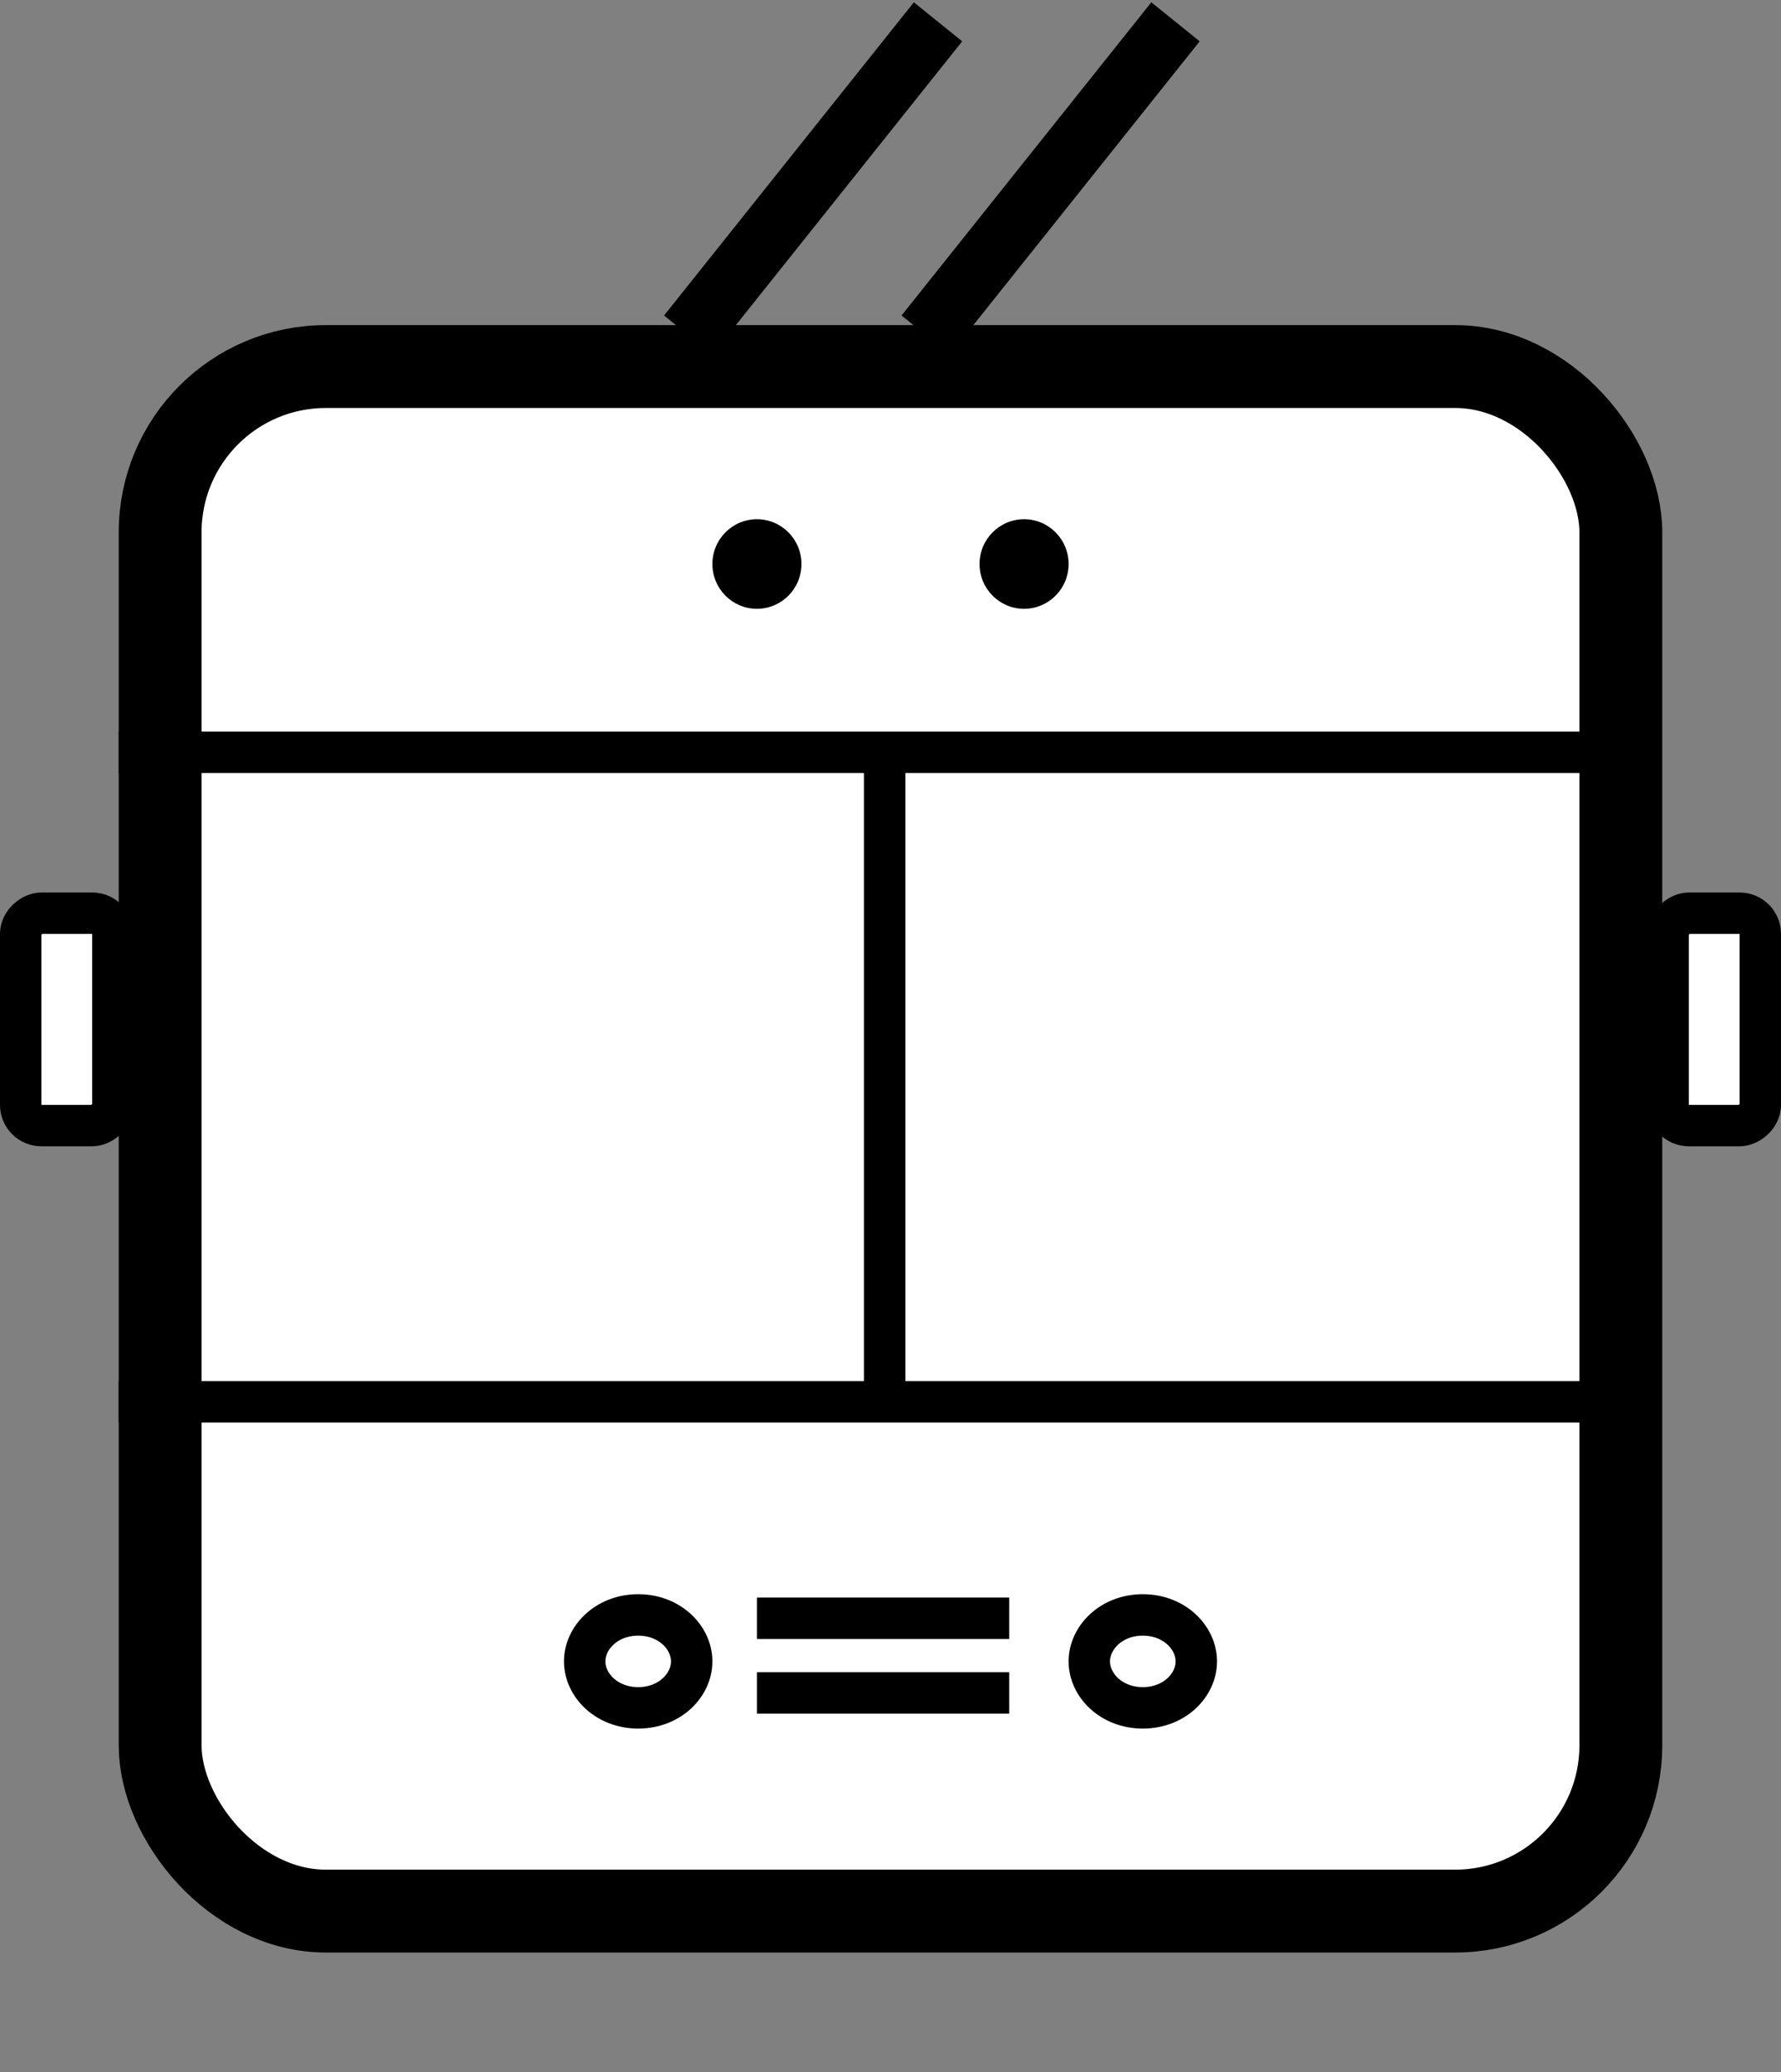<svg width="86" height="100" viewBox="0 0 86 100" fill="none" xmlns="http://www.w3.org/2000/svg">
<rect x="0" y="0" width="86" height="100" fill="#808080" stroke="none"/>
<rect x="1" y="54.324" width="10.25" height="4.45" rx="1" transform="rotate(-90 1 54.324)" fill="white" stroke="black" stroke-width="2"/>
<rect x="7.733" y="17.691" width="70.533" height="74.544" rx="8" fill="white" stroke="black" stroke-width="4"/>
<line x1="5.733" y1="36.309" x2="78.117" y2="36.309" stroke="black" stroke-width="2"/>
<line x1="5.731" y1="67.654" x2="78.118" y2="67.654" stroke="black" stroke-width="2"/>
<line x1="36.55" y1="78.103" x2="48.733" y2="78.103" stroke="black" stroke-width="2"/>
<line x1="36.55" y1="81.706" x2="48.733" y2="81.706" stroke="black" stroke-width="2"/>
<line x1="42.717" y1="67.573" x2="42.717" y2="36.588" stroke="black" stroke-width="2"/>
<line y1="-1.5" x2="19.33" y2="-1.5" transform="matrix(0.624 -0.782 0.778 0.628 34.4 17.111)" stroke="black" stroke-width="3"/>
<line y1="-1.5" x2="19.33" y2="-1.5" transform="matrix(0.624 -0.782 0.778 0.628 45.867 17.111)" stroke="black" stroke-width="3"/>
<ellipse cx="36.55" cy="27.221" rx="2.15" ry="2.162" fill="black"/>
<ellipse cx="49.45" cy="27.221" rx="2.15" ry="2.162" fill="black"/>
<path d="M33.4 80.184C33.4 81.331 32.34 82.426 30.817 82.426C29.294 82.426 28.233 81.331 28.233 80.184C28.233 79.037 29.294 77.941 30.817 77.941C32.34 77.941 33.4 79.037 33.4 80.184Z" fill="white" stroke="black" stroke-width="2"/>
<path d="M57.767 80.184C57.767 81.331 56.706 82.426 55.183 82.426C53.66 82.426 52.6 81.331 52.6 80.184C52.6 79.037 53.66 77.941 55.183 77.941C56.706 77.941 57.767 79.037 57.767 80.184Z" fill="white" stroke="black" stroke-width="2"/>
<mask id="path-14-inside-1_72_2364" fill="white">
<rect x="22.217" y="93.515" width="12.183" height="6.485" rx="2"/>
</mask>
<rect x="22.217" y="93.515" width="12.183" height="6.485" rx="2" fill="white" stroke="black" stroke-width="6" mask="url(#path-14-inside-1_72_2364)"/>
<rect x="80.55" y="54.324" width="10.25" height="4.45" rx="1" transform="rotate(-90 80.55 54.324)" fill="white" stroke="black" stroke-width="2"/>
<mask id="path-16-inside-2_72_2364" fill="white">
<rect x="51.6" y="93.515" width="12.183" height="6.485" rx="2"/>
</mask>
<rect x="51.6" y="93.515" width="12.183" height="6.485" rx="2" fill="white" stroke="black" stroke-width="6" mask="url(#path-16-inside-2_72_2364)"/>
</svg>
